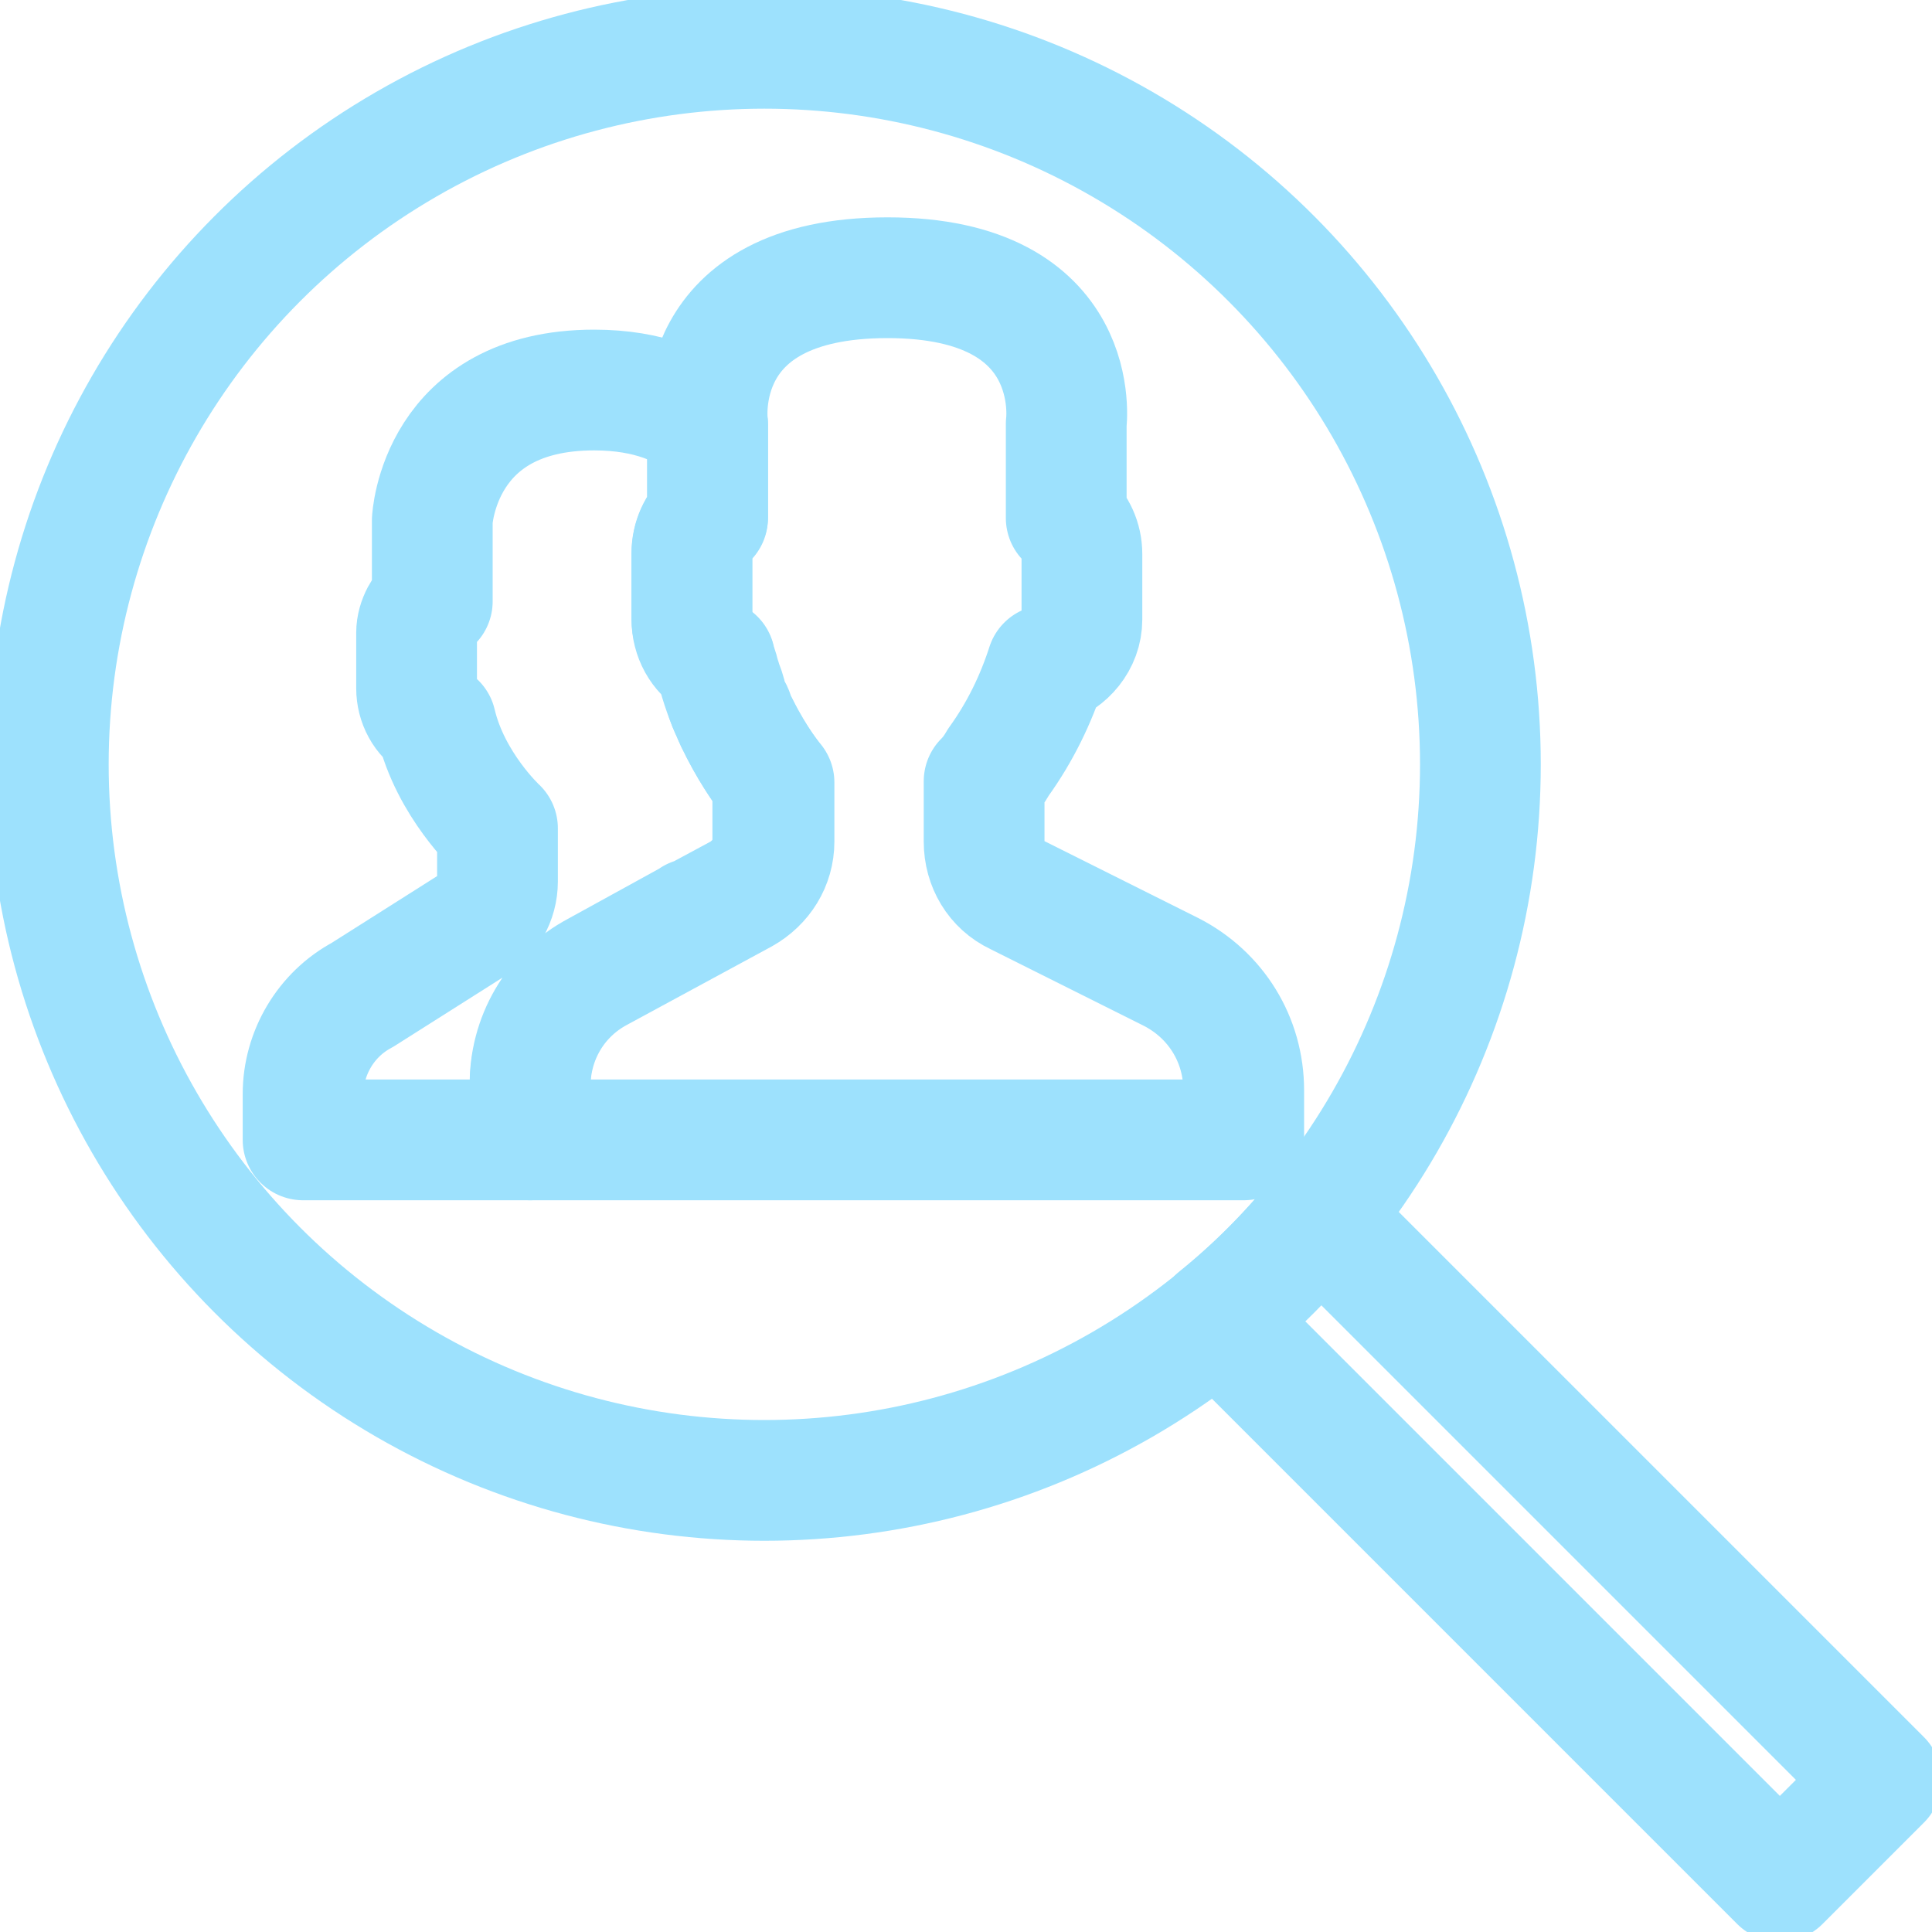 <svg id="beneficial-ownershipv3page" xmlns="http://www.w3.org/2000/svg" viewBox="0 0 160 160">
<style type="text/css">
	.st0{fill:none;stroke:#9de1fd;stroke-width:10;stroke-linecap:round;stroke-linejoin:round;stroke-miterlimit:10;}
</style>
<circle class="st0" cx="63.3" cy="63.3" r="59.3"/>
<path class="st0" d="M109.2,100.8c-2.5,3.1-5.3,5.9-8.4,8.4l46.6,46.6l8.4-8.4L109.2,100.8z"/>
<path class="st0" d="M97,80.5l-12.8-6.4c-1.7-0.8-2.7-2.5-2.7-4.4v-5c0.4-0.4,0.8-0.9,1.2-1.6c1.8-2.5,3.1-5.2,4-8
	c1.6-0.5,2.9-2,2.9-3.8v-5.4c0-1.2-0.5-2.2-1.3-3v-7.8c0,0,1.6-12.1-14.8-12.1C57,23,58.6,35.1,58.6,35.1v7.8
	c-0.8,0.7-1.3,1.8-1.3,3v5.4c0,1.4,0.7,2.7,1.9,3.4c1.3,5.9,4.9,10.1,4.9,10.1v4.9c0,1.8-1,3.4-2.6,4.3l-12,6.5
	C46,82.4,43.9,86,43.9,90v4.4H103v-4.1C103,86.1,100.7,82.4,97,80.5z"/>
<path class="st0" d="M49.4,80.5l8-4.4c0,0,0-0.1,0.1,0l3.9-2.1c1.6-1,2.6-2.6,2.6-4.4v-4.9c0,0-1.4-1.7-2.8-4.5l0,0l0,0
	c-0.2-0.4-0.4-0.7-0.5-1.1c0-0.1,0-0.1-0.1-0.2c-0.2-0.4-0.4-0.8-0.5-1.3v-0.1c-0.1-0.4-0.3-0.8-0.4-1.2c0-0.1-0.1-0.2-0.1-0.3
	c-0.1-0.5-0.3-0.9-0.4-1.4c-1.1-0.7-1.9-2-1.9-3.4v-5.4c0-1.2,0.5-2.2,1.3-3v-7.6c-1.9-1.5-4.8-2.9-9.4-2.9
	c-12.9,0-13.4,10.8-13.4,10.8v6.7c-0.7,0.6-1.3,1.6-1.3,2.6V57c0,1.2,0.6,2.3,1.6,2.9c1.2,5.1,5.1,8.7,5.1,8.7V73
	c0,1.5-0.8,3-2.2,3.7l-9,5.7c-3,1.6-4.9,4.8-4.9,8.2v3.8h18.8V90C43.8,86,46,82.3,49.4,80.5z"/>
</svg>
